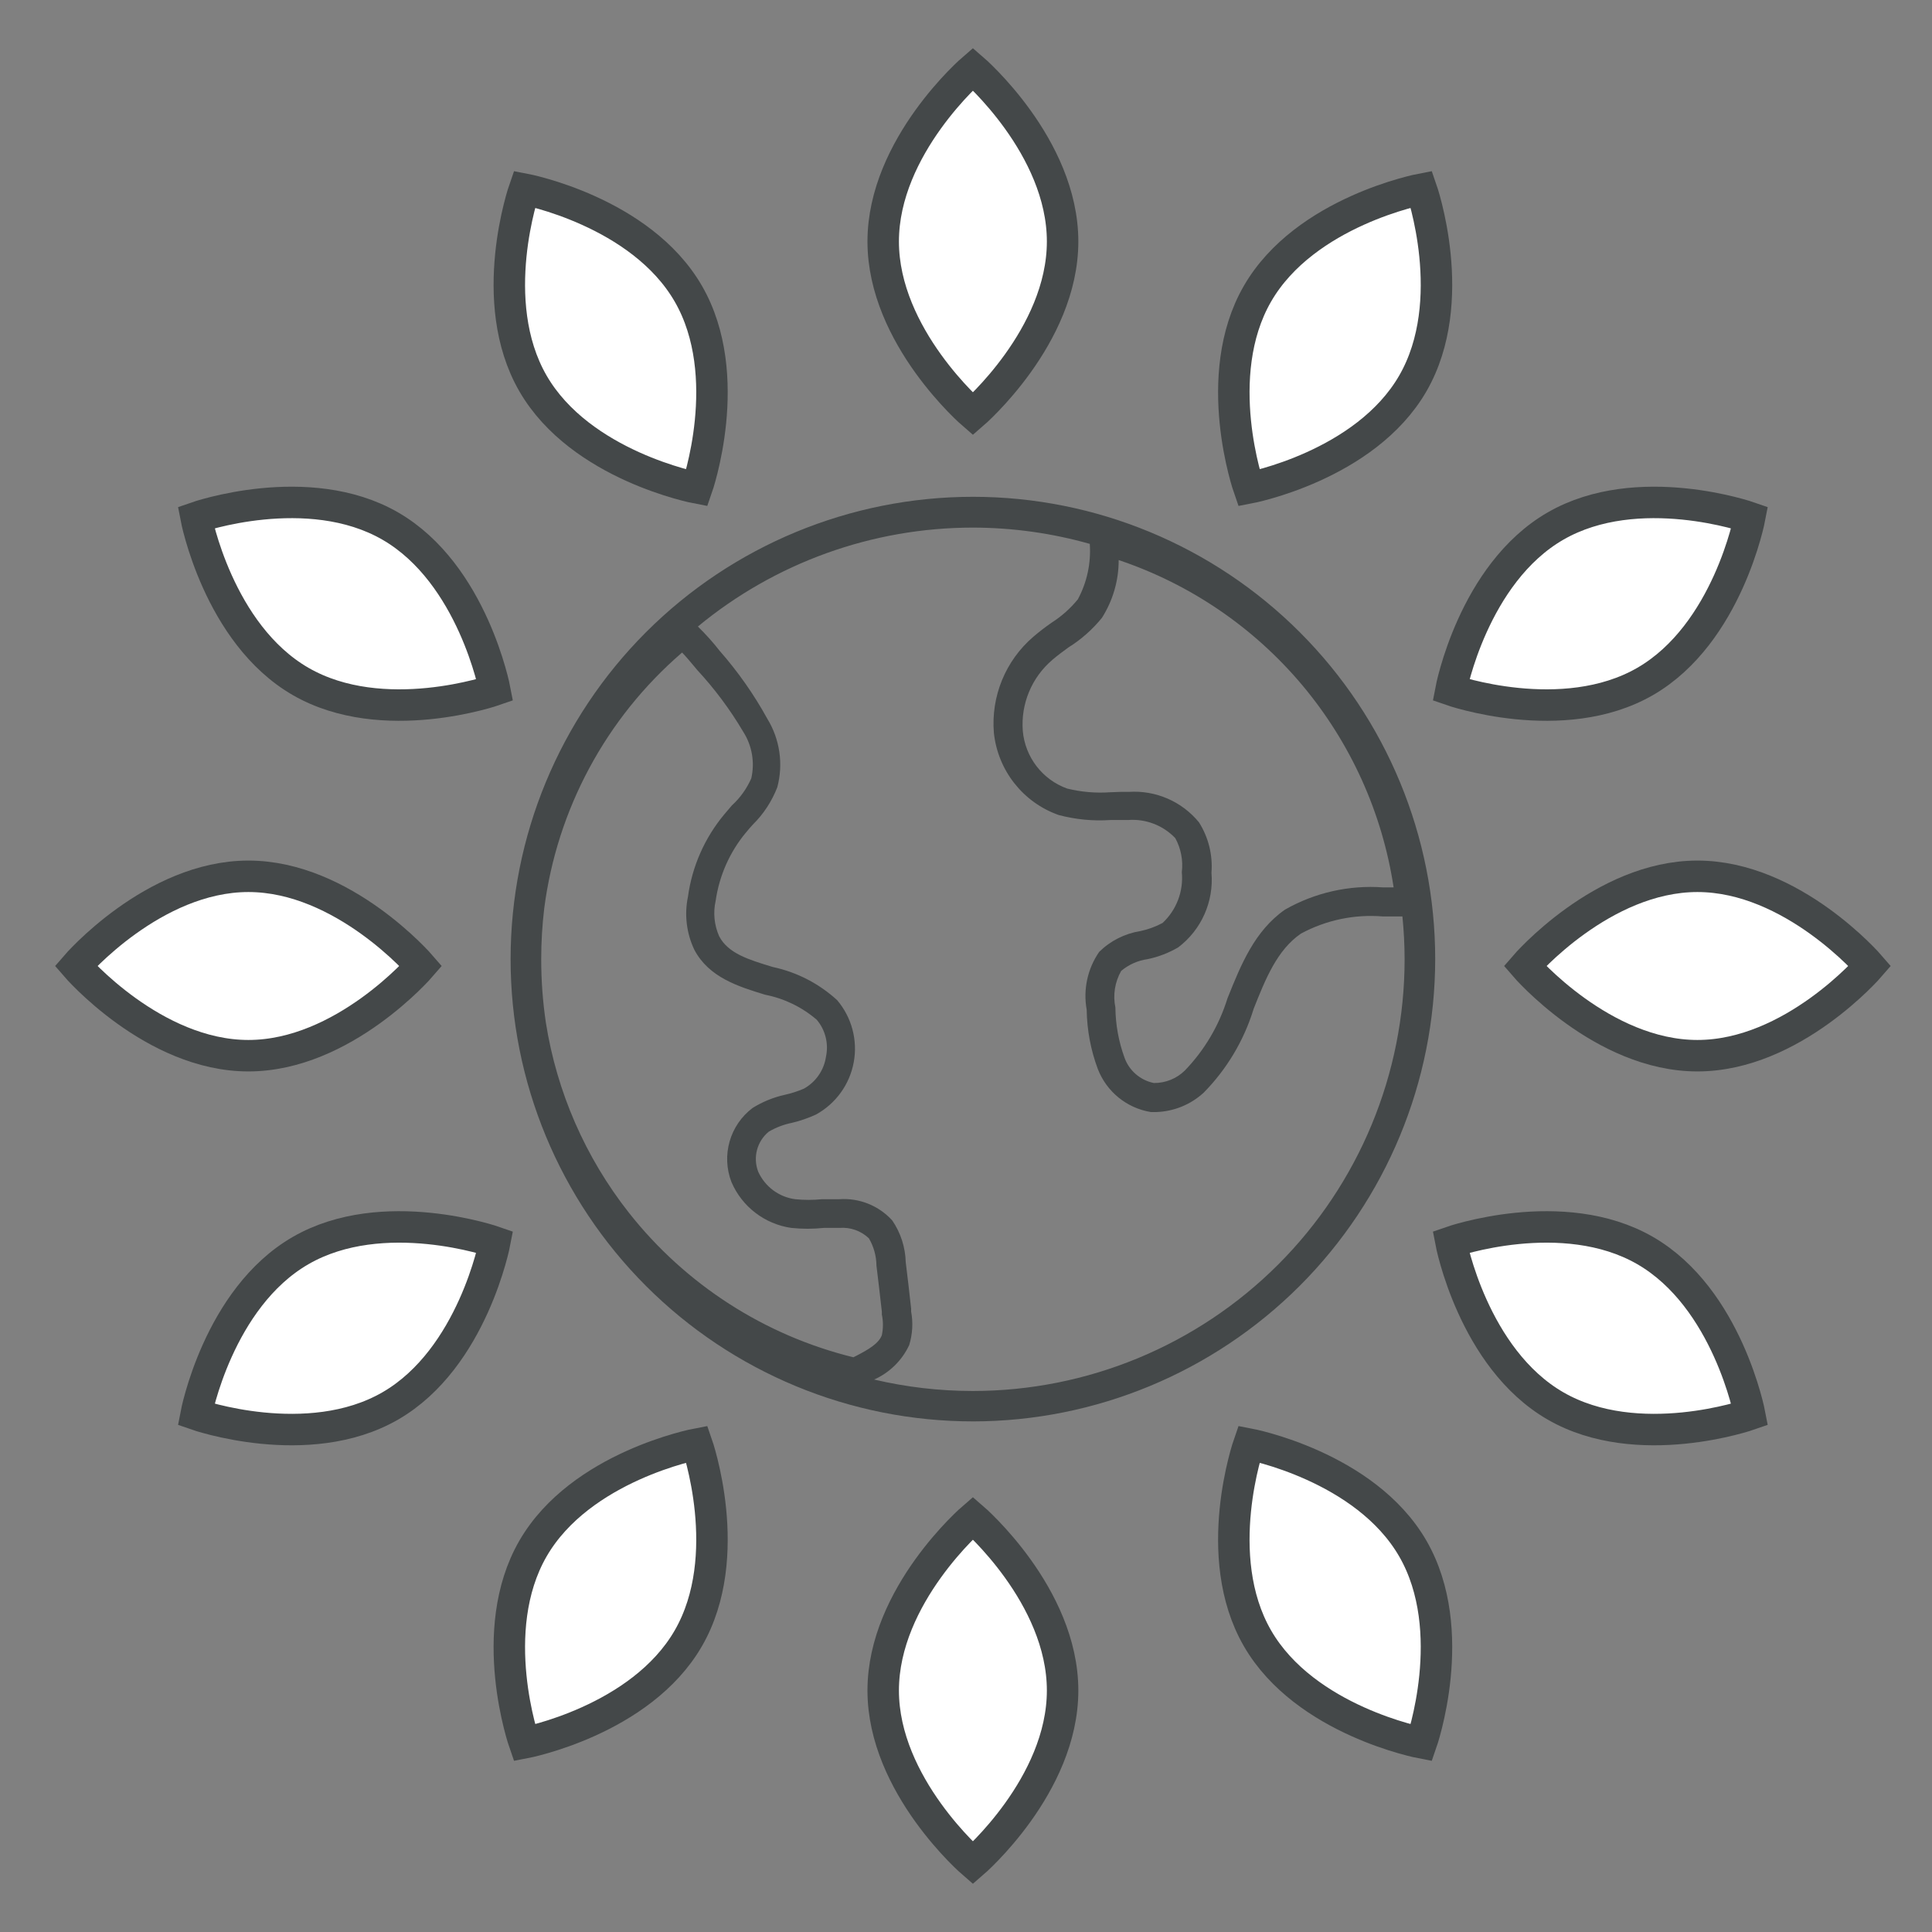 <svg width="140" height="140" viewBox="0 0 140 140" fill="none" xmlns="http://www.w3.org/2000/svg">
<rect x="0" y="0" width="140" height="140" fill="#808080" stroke="none"/>
<path d="M77 17.5C77 24.404 70.5 30 70.5 30C70.5 30 64 24.404 64 17.5C64 10.596 70.5 5 70.5 5C70.5 5 77 10.596 77 17.5Z" fill="white" stroke="#444849" stroke-width="2.28"/>
<path d="M77 122.5C77 129.404 70.5 135 70.5 135C70.5 135 64 129.404 64 122.5C64 115.596 70.5 110 70.5 110C70.5 110 77 115.596 77 122.5Z" fill="white" stroke="#444849" stroke-width="2.28"/>
<path d="M49.879 21.284C53.331 27.262 50.5 35.359 50.5 35.359C50.5 35.359 42.073 33.762 38.621 27.784C35.169 21.805 38 13.708 38 13.708C38 13.708 46.428 15.305 49.879 21.284Z" fill="white" stroke="#444849" stroke-width="2.28"/>
<path d="M102.379 112.216C105.831 118.195 103 126.292 103 126.292C103 126.292 94.573 124.695 91.121 118.716C87.669 112.738 90.5 104.641 90.5 104.641C90.5 104.641 98.928 106.238 102.379 112.216Z" fill="white" stroke="#444849" stroke-width="2.28"/>
<path d="M123 76.5C116.096 76.5 110.5 70 110.5 70C110.5 70 116.096 63.5 123 63.5C129.904 63.5 135.5 70 135.5 70C135.5 70 129.904 76.5 123 76.5Z" fill="white" stroke="#444849" stroke-width="2.28"/>
<path d="M18 76.5C11.096 76.5 5.5 70 5.5 70C5.5 70 11.096 63.5 18 63.5C24.904 63.5 30.5 70 30.5 70C30.5 70 24.904 76.5 18 76.5Z" fill="white" stroke="#444849" stroke-width="2.28"/>
<path d="M112.716 101.879C106.737 98.427 105.14 90 105.14 90C105.14 90 113.237 87.169 119.216 90.621C125.194 94.073 126.791 102.5 126.791 102.5C126.791 102.5 118.694 105.331 112.716 101.879Z" fill="white" stroke="#444849" stroke-width="2.28"/>
<path d="M21.782 49.379C15.803 45.927 14.207 37.5 14.207 37.5C14.207 37.5 22.303 34.669 28.282 38.121C34.261 41.573 35.857 50 35.857 50C35.857 50 27.761 52.831 21.782 49.379Z" fill="white" stroke="#444849" stroke-width="2.28"/>
<path d="M119.216 49.379C113.237 52.831 105.14 50 105.14 50C105.14 50 106.737 41.573 112.716 38.121C118.694 34.669 126.791 37.5 126.791 37.5C126.791 37.5 125.194 45.927 119.216 49.379Z" fill="white" stroke="#444849" stroke-width="2.28"/>
<path d="M28.282 101.879C22.303 105.331 14.207 102.5 14.207 102.5C14.207 102.5 15.803 94.073 21.782 90.621C27.761 87.169 35.857 90 35.857 90C35.857 90 34.261 98.427 28.282 101.879Z" fill="white" stroke="#444849" stroke-width="2.28"/>
<path d="M102.379 27.784C98.928 33.762 90.5 35.359 90.5 35.359C90.5 35.359 87.669 27.262 91.121 21.284C94.573 15.305 103 13.708 103 13.708C103 13.708 105.831 21.805 102.379 27.784Z" fill="white" stroke="#444849" stroke-width="2.28"/>
<path d="M49.879 118.716C46.428 124.695 38 126.292 38 126.292C38 126.292 35.169 118.195 38.621 112.216C42.073 106.238 50.5 104.641 50.5 104.641C50.5 104.641 53.331 112.738 49.879 118.716Z" fill="white" stroke="#444849" stroke-width="2.28"/>
<path fill-rule="evenodd" clip-rule="evenodd" d="M70.517 102.999C61.628 103.003 53.106 99.477 46.82 93.194C40.534 86.912 37 78.39 37 69.505C37 60.617 40.53 52.094 46.812 45.812C53.095 39.53 61.617 36 70.506 36C79.391 36 87.913 39.533 94.195 45.82C100.478 52.106 104.004 60.628 104 69.513C103.989 78.39 100.456 86.901 94.18 93.18C87.901 99.455 79.39 102.989 70.516 103L70.517 102.999ZM70.517 38.232C63.207 38.229 56.158 40.783 50.572 45.4C51.136 45.953 51.666 46.543 52.154 47.167C53.476 48.673 54.632 50.32 55.6 52.078C56.511 53.563 56.774 55.359 56.327 57.044C55.933 58.062 55.331 58.986 54.555 59.751C54.375 59.944 54.206 60.142 54.04 60.349H54.036C52.87 61.761 52.119 63.464 51.859 65.277C51.666 66.135 51.756 67.035 52.112 67.841C52.762 69.089 54.241 69.538 55.969 70.063L56.005 70.074C57.743 70.444 59.352 71.275 60.663 72.475C61.719 73.721 62.162 75.375 61.864 76.981C61.567 78.587 60.563 79.975 59.13 80.763C58.573 81.02 57.995 81.22 57.4 81.362C56.805 81.48 56.234 81.698 55.711 82.002C54.853 82.701 54.545 83.875 54.943 84.906C55.431 85.989 56.445 86.743 57.622 86.899C58.269 86.965 58.916 86.965 59.563 86.899H60.819C62.266 86.796 63.678 87.363 64.654 88.436C65.266 89.329 65.605 90.381 65.633 91.464C65.772 92.564 65.9 93.71 66.024 94.828V95.022H66.021C66.176 95.838 66.128 96.683 65.882 97.475C65.36 98.587 64.457 99.471 63.342 99.967C65.668 100.514 68.067 100.796 70.495 100.796C78.793 100.796 86.751 97.501 92.619 91.636C98.487 85.768 101.783 77.811 101.783 69.512C101.781 68.471 101.728 67.436 101.624 66.409H100.205C98.15 66.239 96.09 66.672 94.273 67.651C92.543 68.838 91.706 70.928 90.827 73.146L90.83 73.15C90.128 75.417 88.892 77.483 87.228 79.175C86.29 80.04 85.071 80.538 83.798 80.583H83.393C81.652 80.299 80.195 79.116 79.555 77.472C79.039 76.095 78.766 74.634 78.745 73.164C78.479 71.703 78.808 70.194 79.652 68.976C80.462 68.177 81.503 67.651 82.625 67.471C83.189 67.353 83.736 67.156 84.244 66.882C85.255 65.941 85.77 64.578 85.639 63.2C85.743 62.349 85.576 61.484 85.165 60.733C84.279 59.805 83.022 59.324 81.746 59.421H80.475C79.209 59.508 77.935 59.383 76.71 59.058C74.132 58.144 72.312 55.833 72.021 53.112C71.8 50.465 72.862 47.87 74.883 46.139C75.305 45.776 75.748 45.437 76.209 45.118C76.925 44.662 77.565 44.09 78.105 43.43C78.769 42.197 79.067 40.803 78.97 39.411C76.243 38.64 73.4 38.237 70.517 38.232ZM49.42 47.292C43.89 52.055 40.362 58.672 39.437 65.823C39.292 67.039 39.218 68.268 39.218 69.505C39.217 71.056 39.332 72.595 39.557 74.111C40.347 79.114 42.407 83.859 45.572 87.878C49.676 93.083 55.4 96.772 61.836 98.353L62.061 98.242C62.926 97.796 63.681 97.35 63.902 96.751C64.006 96.256 64.006 95.747 63.902 95.256V95.048L63.901 95.032L63.9 95.031C63.776 93.936 63.649 92.811 63.511 91.712C63.504 91.016 63.317 90.335 62.964 89.733C62.393 89.189 61.618 88.916 60.833 88.978H59.701C58.912 89.061 58.12 89.061 57.331 88.978C55.41 88.698 53.77 87.442 53.005 85.659C52.257 83.725 52.884 81.531 54.538 80.285C55.251 79.842 56.036 79.52 56.856 79.337C57.334 79.233 57.801 79.081 58.251 78.89C59.116 78.409 59.708 77.555 59.853 76.575C60.058 75.627 59.812 74.637 59.185 73.897C58.116 72.976 56.829 72.353 55.448 72.083L55.432 72.078C53.526 71.495 51.372 70.835 50.312 68.82C49.745 67.622 49.582 66.276 49.852 64.982C50.15 62.788 51.06 60.725 52.475 59.023L53.046 58.351V58.355C53.641 57.808 54.115 57.144 54.441 56.403C54.707 55.244 54.496 54.025 53.856 53.025C52.908 51.419 51.79 49.918 50.52 48.547C50.455 48.469 50.39 48.391 50.326 48.314C50.023 47.951 49.733 47.602 49.433 47.291L49.42 47.292ZM81.787 57.383H81.188L80.448 57.41C79.403 57.483 78.354 57.393 77.337 57.144C75.537 56.5 74.281 54.863 74.115 52.959C73.966 51.004 74.758 49.097 76.25 47.824H76.246C76.624 47.502 77.015 47.211 77.42 46.917C78.344 46.343 79.164 45.616 79.849 44.772C80.645 43.519 81.067 42.069 81.064 40.584C86.244 42.325 90.844 45.457 94.36 49.641C97.872 53.829 100.167 58.898 100.987 64.304H100.233C97.758 64.124 95.287 64.681 93.131 65.906H93.128C90.913 67.445 89.921 69.917 88.966 72.298L88.944 72.353C88.338 74.309 87.283 76.098 85.86 77.572C85.265 78.16 84.455 78.486 83.614 78.479C82.632 78.282 81.818 77.582 81.483 76.634C81.06 75.472 80.839 74.246 80.825 73.007C80.638 72.104 80.787 71.163 81.244 70.357C81.787 69.9 82.451 69.602 83.154 69.505C83.936 69.343 84.684 69.055 85.372 68.654C87.054 67.384 87.964 65.342 87.788 63.242C87.888 61.958 87.57 60.674 86.881 59.587C85.639 58.071 83.742 57.251 81.787 57.383Z" fill="#444849"/>
</svg>
